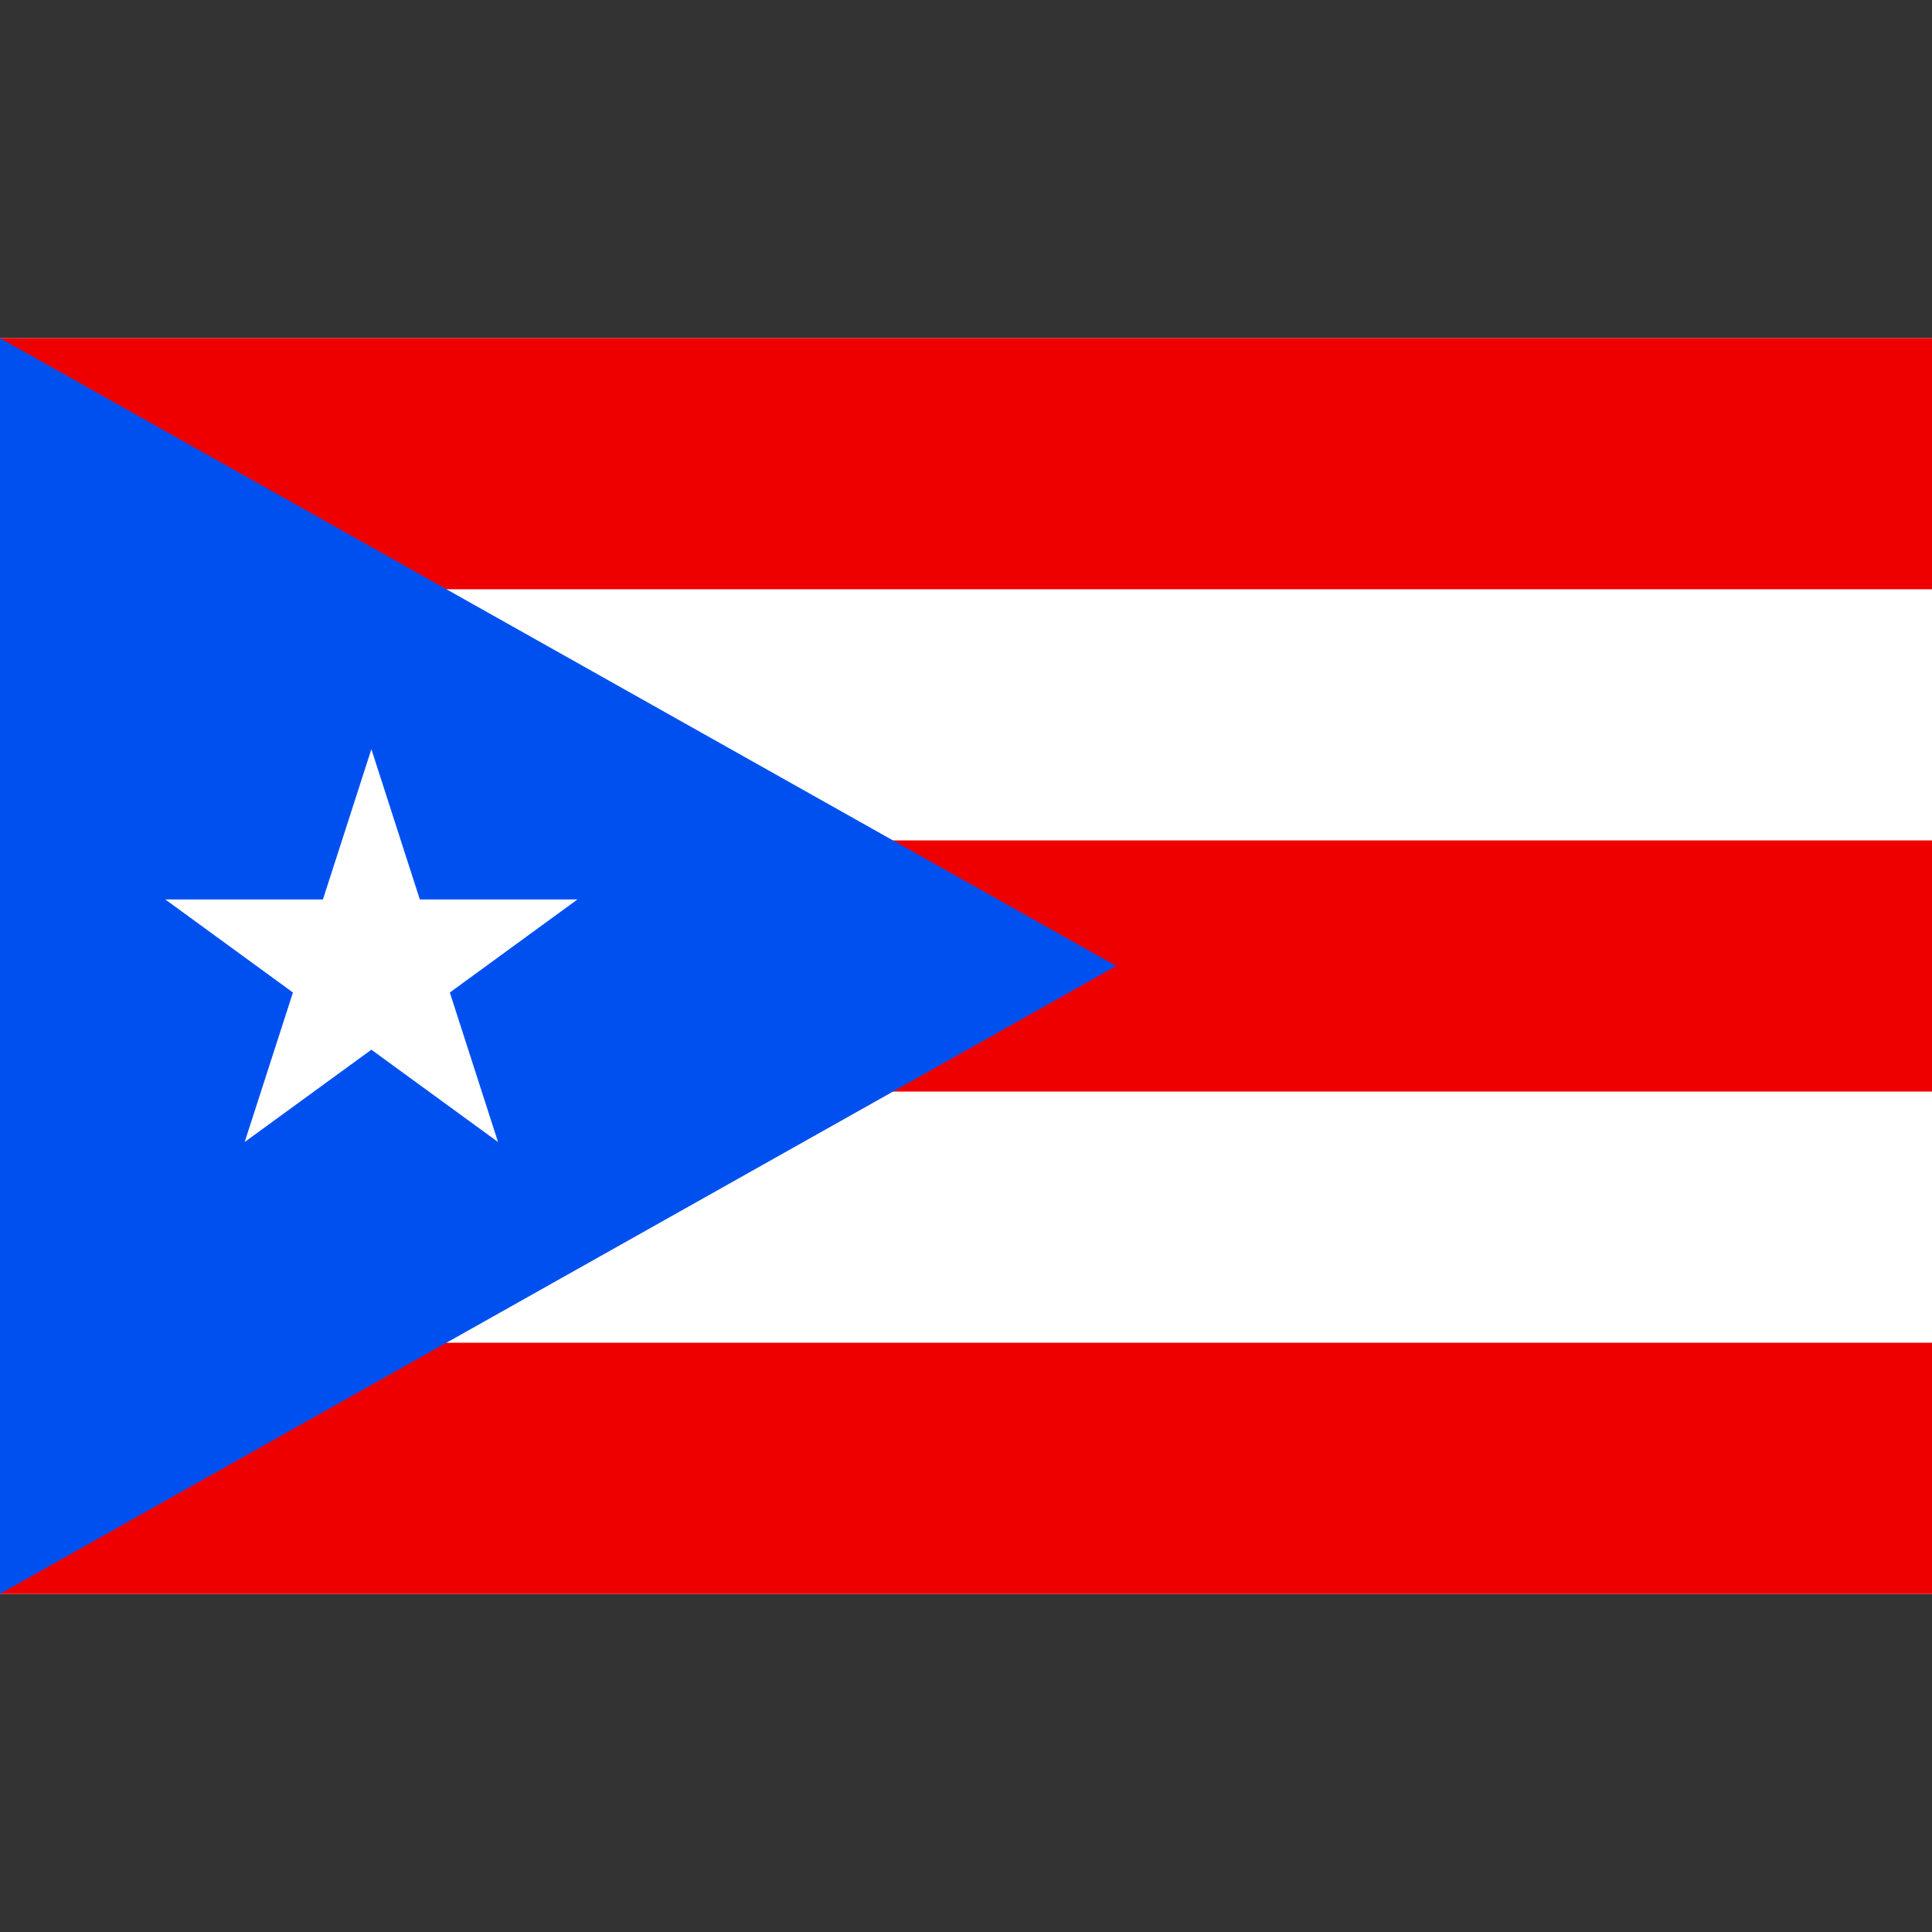 <svg xmlns="http://www.w3.org/2000/svg" viewBox="0 0 40 40"><rect x="0" y="0" width="40" height="40" fill="#333333" stroke="none"/><g id="EA45_flag_puertorico"><path d="M0,7.001H40V32.999H0" fill="#fff" /><path d="M40,33H0V27.8H40Zm0-10.4H0V17.4H40Zm0-10.4H0V7H40Z" fill="#e00" /><path d="M0,7.001V32.999L23.111,20" fill="#0050f0" /><polygon points="9.313 20.549 11.956 18.622 8.692 18.622 7.689 15.511 6.686 18.622 3.422 18.622 6.065 20.549 5.066 23.644 7.689 21.733 10.311 23.644 9.313 20.549" fill="#fff" /></g></svg>